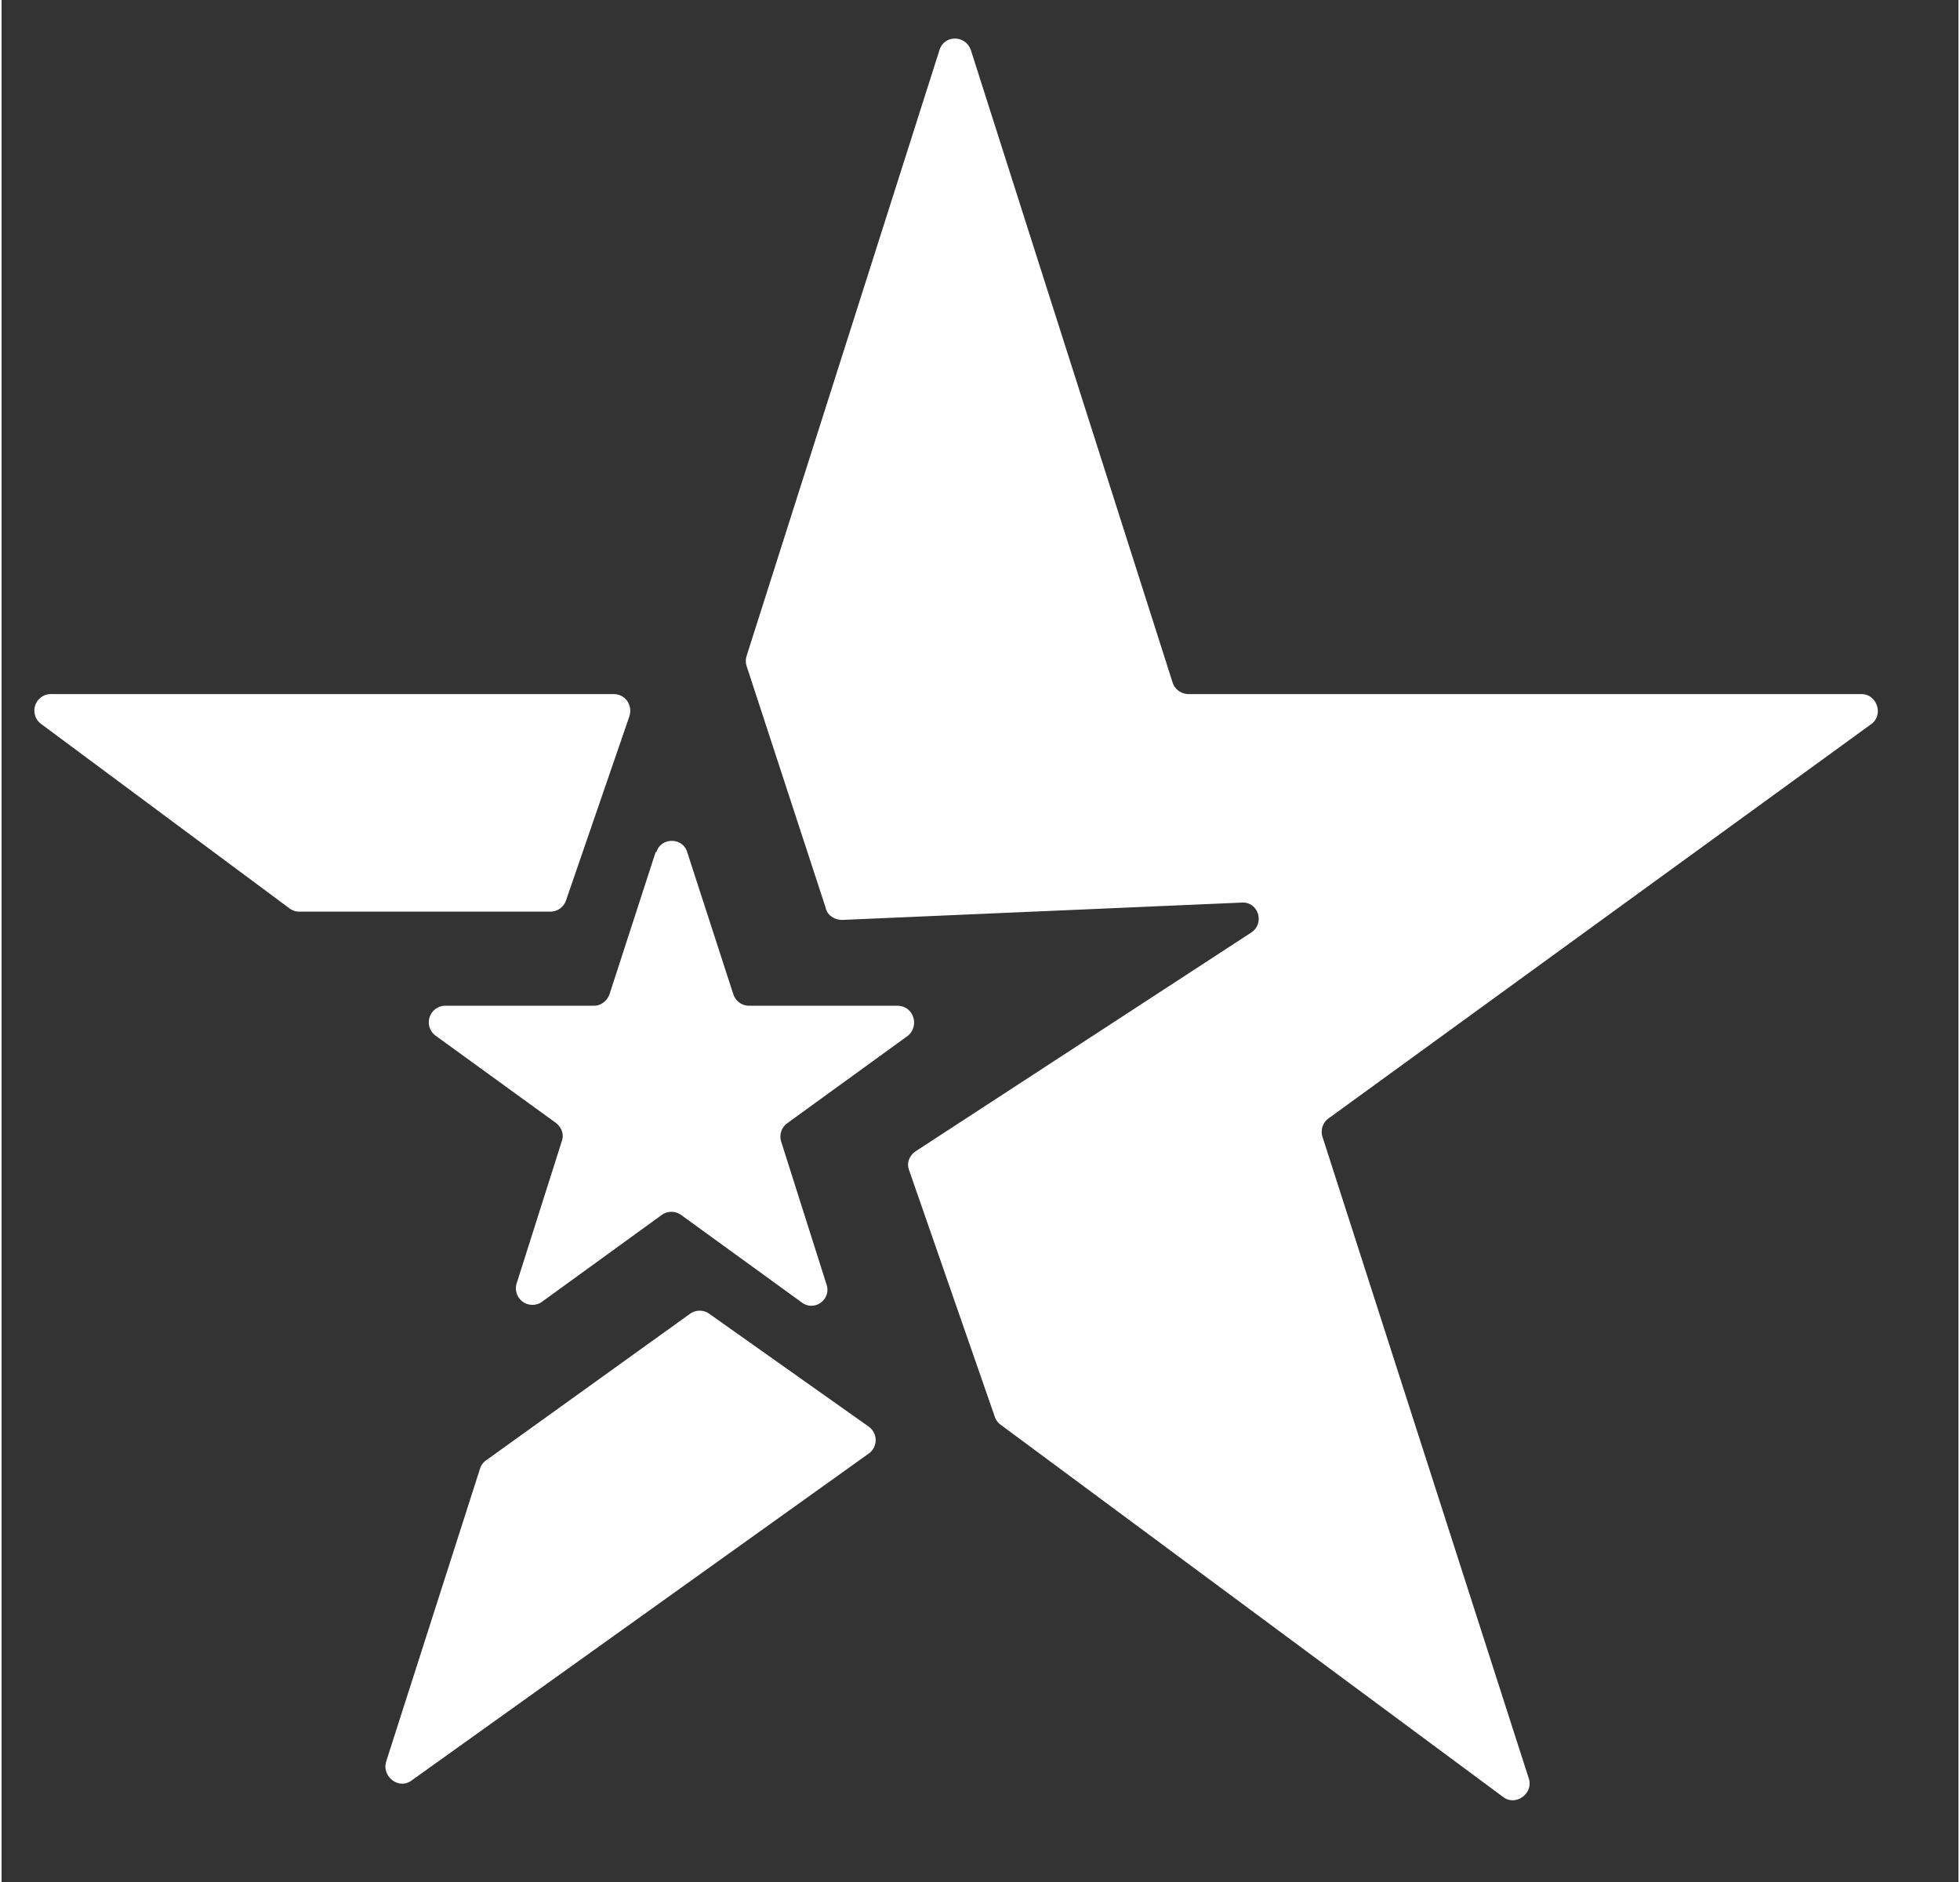 <svg width="25" height="24" fill="none" xmlns="http://www.w3.org/2000/svg" viewBox="0 0 26 25"><rect x="0" y="0" width="26" height="25" fill="#333333" stroke="none"/><path d="M8.7 11.32c.06-.2.35-.2.41 0l.61 1.88c.03.1.12.16.21.16h1.97c.22 0 .3.27.14.4l-1.6 1.16a.22.22 0 00-.08.25l.6 1.89c.07.2-.16.37-.33.24l-1.6-1.16a.22.22 0 00-.26 0l-1.6 1.16a.22.22 0 01-.33-.24l.6-1.89c.04-.1 0-.19-.07-.25l-1.6-1.16a.22.22 0 01.13-.4h1.97c.1 0 .18-.07.21-.16l.61-1.88zM8.34 9.52l-.84 2.44a.22.22 0 01-.21.15H3.96a.22.22 0 01-.13-.04L.53 9.62a.22.22 0 01.14-.4h7.46c.16 0 .26.15.21.3zM11.52 18.95l-2.12-1.5a.22.22 0 00-.25 0l-2.7 1.94a.22.22 0 00-.09.11l-1.25 3.9c-.06.2.17.38.34.25l6.07-4.34a.22.22 0 000-.36z" fill="#FFFFFF"/><path d="M13.2 18.83l-1.14-3.28c-.04-.1 0-.2.09-.26l4.45-2.9c.19-.12.1-.42-.13-.4l-5.3.23c-.1 0-.2-.06-.22-.16L9.9 8.85a.22.22 0 010-.14L12.46.67c.06-.21.35-.21.42 0l2.68 8.4c.03.09.12.15.21.15h8.94c.21 0 .3.28.13.4l-7.2 5.23a.22.22 0 00-.09.25l2.74 8.52c.07.2-.17.38-.34.25l-6.67-4.94a.22.22 0 01-.08-.1z" fill="#FFFFFF"/></svg>